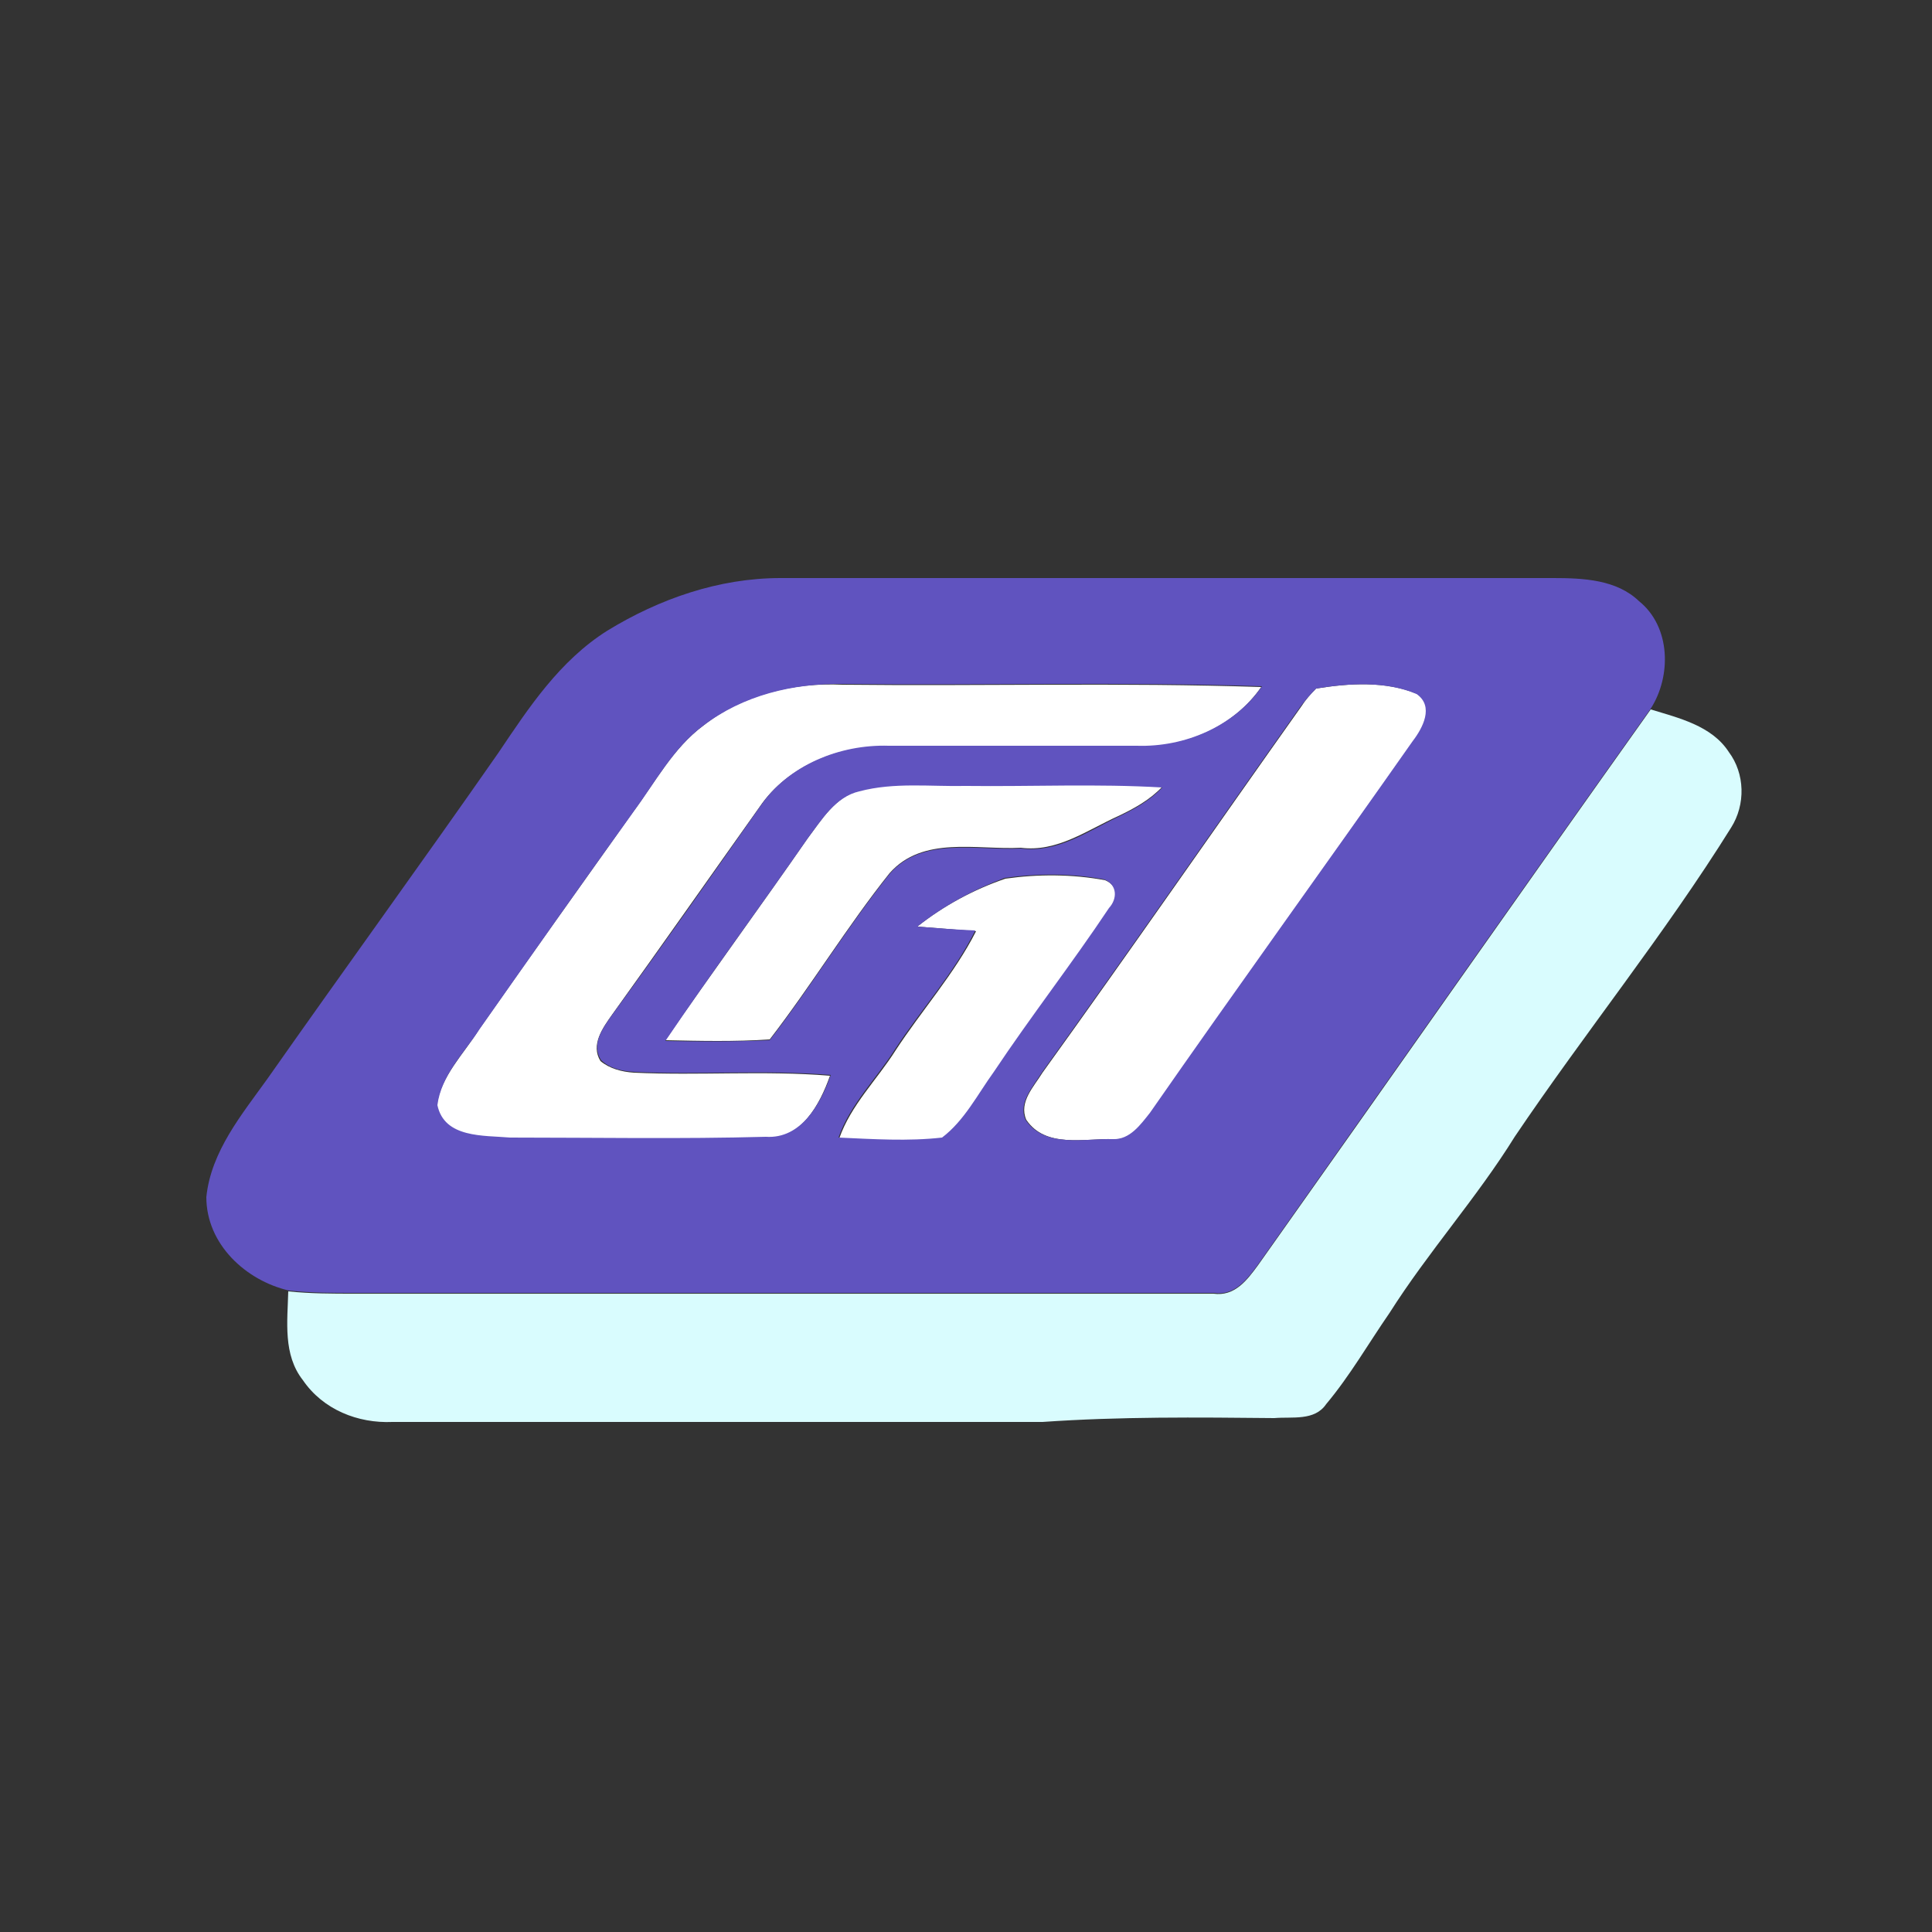 <?xml version="1.0" encoding="utf-8"?>
<!-- Generator: Adobe Illustrator 26.0.3, SVG Export Plug-In . SVG Version: 6.00 Build 0)  -->
<svg version="1.1" id="Layer_1" xmlns="http://www.w3.org/2000/svg" xmlns:xlink="http://www.w3.org/1999/xlink" x="0px" y="0px"
	 viewBox="0 0 250 250" style="enable-background:new 0 0 250 250;" xml:space="preserve">
<rect x="0" y="0" width="250" height="250" fill="#333333" stroke="none"/>
<style type="text/css">
	.st0{fill:#FFFFFF;}
	.st1{fill:#6053BF;}
	.st2{fill:#D9FCFE;}
</style>
<g id="_x23_ffffffff">
	<path class="st0" d="M91,93.9c5.1-4,11.6-5.6,18-5.3c18.1,0.2,36.1-0.3,54.2,0.3c-3.6,5.2-10,7.9-16.2,7.7c-10.7,0-21.4,0-32.1,0
		c-6.3-0.2-13,2.5-16.6,7.8c-6.4,9-12.7,18-19.1,26.9c-1.2,1.7-2.8,3.9-1.5,6c1.2,1,2.8,1.4,4.3,1.5c8.5,0.4,16.9-0.3,25.4,0.4
		c-1.3,3.7-3.8,8.4-8.4,8c-11,0.3-22.1,0.1-33.1,0.1c-3.4-0.3-8.5,0-9.4-4.2c0.5-3.8,3.5-6.7,5.5-9.9c6.6-9.4,13.2-18.7,19.9-28.1
		C84.8,101.2,87.1,96.8,91,93.9z"/>
	<path class="st0" d="M170.3,89.1c4.3-0.7,9-1,13.1,0.7c2.3,1.6,0.8,4.4-0.5,6.1c-11.3,16-22.8,32-34,48.1c-1.2,1.6-2.6,3.6-4.8,3.4
		c-3.8-0.1-8.8,1.2-11.3-2.5c-1-2.3,1-4.3,2.1-6.1c11.3-15.7,22.3-31.6,33.5-47.4C168.9,90.6,169.6,89.8,170.3,89.1z"/>
	<path class="st0" d="M104.5,108.5c1.8-2.4,3.6-5.4,6.7-6.2c4.5-1.2,9.2-0.6,13.8-0.7c8.4,0.1,16.9-0.3,25.4,0.2
		c-1.6,1.7-3.6,2.8-5.7,3.8c-4,1.8-7.9,4.7-12.6,4.1c-5.7,0.3-12.7-1.6-17,3.3c-5.5,6.9-10.1,14.5-15.5,21.5
		c-4.5,0.3-9,0.2-13.5,0.1C92.1,125.9,98.4,117.3,104.5,108.5z"/>
	<path class="st0" d="M118.7,119.9c3.4-2.7,7.3-4.8,11.4-6.2c4.2-0.6,8.6-0.6,12.9,0.2c1.7,0.7,1.8,2.5,0.6,3.7
		c-4.8,7.2-10.1,14-14.9,21.2c-2.1,2.9-3.8,6.2-6.7,8.5c-4.5,0.5-9,0.2-13.4,0c1.5-4.3,4.9-7.6,7.3-11.4c3.4-5.2,7.6-9.9,10.4-15.4
		C123.7,120.3,121.2,120.1,118.7,119.9z"/>
</g>
<g id="_x23_6053bfff">
	<path class="st1" d="M78.6,81.6c6.7-4.1,14.4-6.8,22.4-6.8c33.3,0,66.7,0,100,0c3.9,0,8.2,0.2,11.1,3c4.1,3.3,4.2,9.7,1.5,13.9
		c-17,23.9-33.9,48-50.8,71.9c-1.4,1.9-3,4.1-5.7,3.7c-37,0-74,0-111.1,0c-2.9,0-5.7,0-8.6-0.3c-5.6-1.3-10.7-6-10.7-12.1
		c0.6-5.9,4.6-10.7,7.9-15.3c9.9-14.1,20-28,29.9-42.2C68.4,91.6,72.4,85.5,78.6,81.6 M91,93.9c-3.9,2.9-6.2,7.3-9,11.1
		c-6.7,9.3-13.3,18.7-19.9,28.1c-2,3.1-5,6-5.5,9.9c0.9,4.3,6,3.9,9.4,4.2c11,0,22.1,0.2,33.1-0.1c4.6,0.3,7.1-4.3,8.4-8
		c-8.5-0.7-16.9,0-25.4-0.4c-1.6-0.1-3.1-0.4-4.3-1.5c-1.4-2.1,0.3-4.3,1.5-6c6.5-8.9,12.8-17.9,19.1-26.9c3.6-5.3,10.3-8,16.6-7.8
		c10.7,0,21.4,0,32.1,0c6.2,0.2,12.6-2.5,16.2-7.7c-18-0.6-36.1-0.1-54.2-0.3C102.6,88.4,96.1,90,91,93.9 M170.3,89.1
		c-0.7,0.7-1.4,1.5-2,2.3c-11.2,15.8-22.2,31.7-33.5,47.4c-1.1,1.8-3.1,3.9-2.1,6.1c2.5,3.7,7.6,2.4,11.3,2.5
		c2.2,0.1,3.6-1.9,4.8-3.4c11.2-16.1,22.7-32,34-48.1c1.3-1.7,2.8-4.5,0.5-6.1C179.3,88.1,174.5,88.4,170.3,89.1 M104.5,108.5
		c-6.1,8.8-12.4,17.3-18.4,26.2c4.5,0.1,9,0.1,13.5-0.1c5.4-7,10-14.6,15.5-21.5c4.2-4.9,11.3-3,17-3.3c4.7,0.6,8.6-2.2,12.6-4.1
		c2.1-1,4.1-2.1,5.7-3.8c-8.4-0.5-16.9-0.1-25.4-0.2c-4.6,0.1-9.3-0.5-13.8,0.7C108.1,103.1,106.3,106.1,104.5,108.5 M118.7,119.9
		c2.5,0.2,5,0.4,7.5,0.5c-2.8,5.6-7,10.2-10.4,15.4c-2.4,3.8-5.8,7.1-7.3,11.4c4.5,0.2,9,0.5,13.4,0c2.9-2.2,4.6-5.6,6.7-8.5
		c4.8-7.2,10.1-14,14.9-21.2c1.1-1.2,1.1-3-0.6-3.7c-4.2-0.8-8.6-0.8-12.9-0.2C126,115.1,122.1,117.2,118.7,119.9z"/>
</g>
<g id="_x23_d9fcfeff">
	<path class="st2" d="M162.8,163.7c17-24,33.8-48,50.8-71.9c3.6,1.1,7.9,2.1,10.1,5.5c2.1,2.8,2.2,6.8,0.3,9.8
		c-8.6,13.8-18.9,26.5-28,40c-4.9,7.9-11.2,14.9-16.2,22.8c-2.7,3.9-5.1,8.1-8.2,11.8c-1.5,2.2-4.4,1.6-6.7,1.8
		c-10-0.1-20-0.2-30,0.5c-28,0-56.1,0-84.1,0c-4.5,0.2-9-1.6-11.6-5.4c-2.6-3.3-2-7.6-1.9-11.5c2.8,0.3,5.7,0.3,8.6,0.3
		c37,0,74,0,111.1,0C159.8,167.8,161.4,165.6,162.8,163.7z"/>
</g>
</svg>
